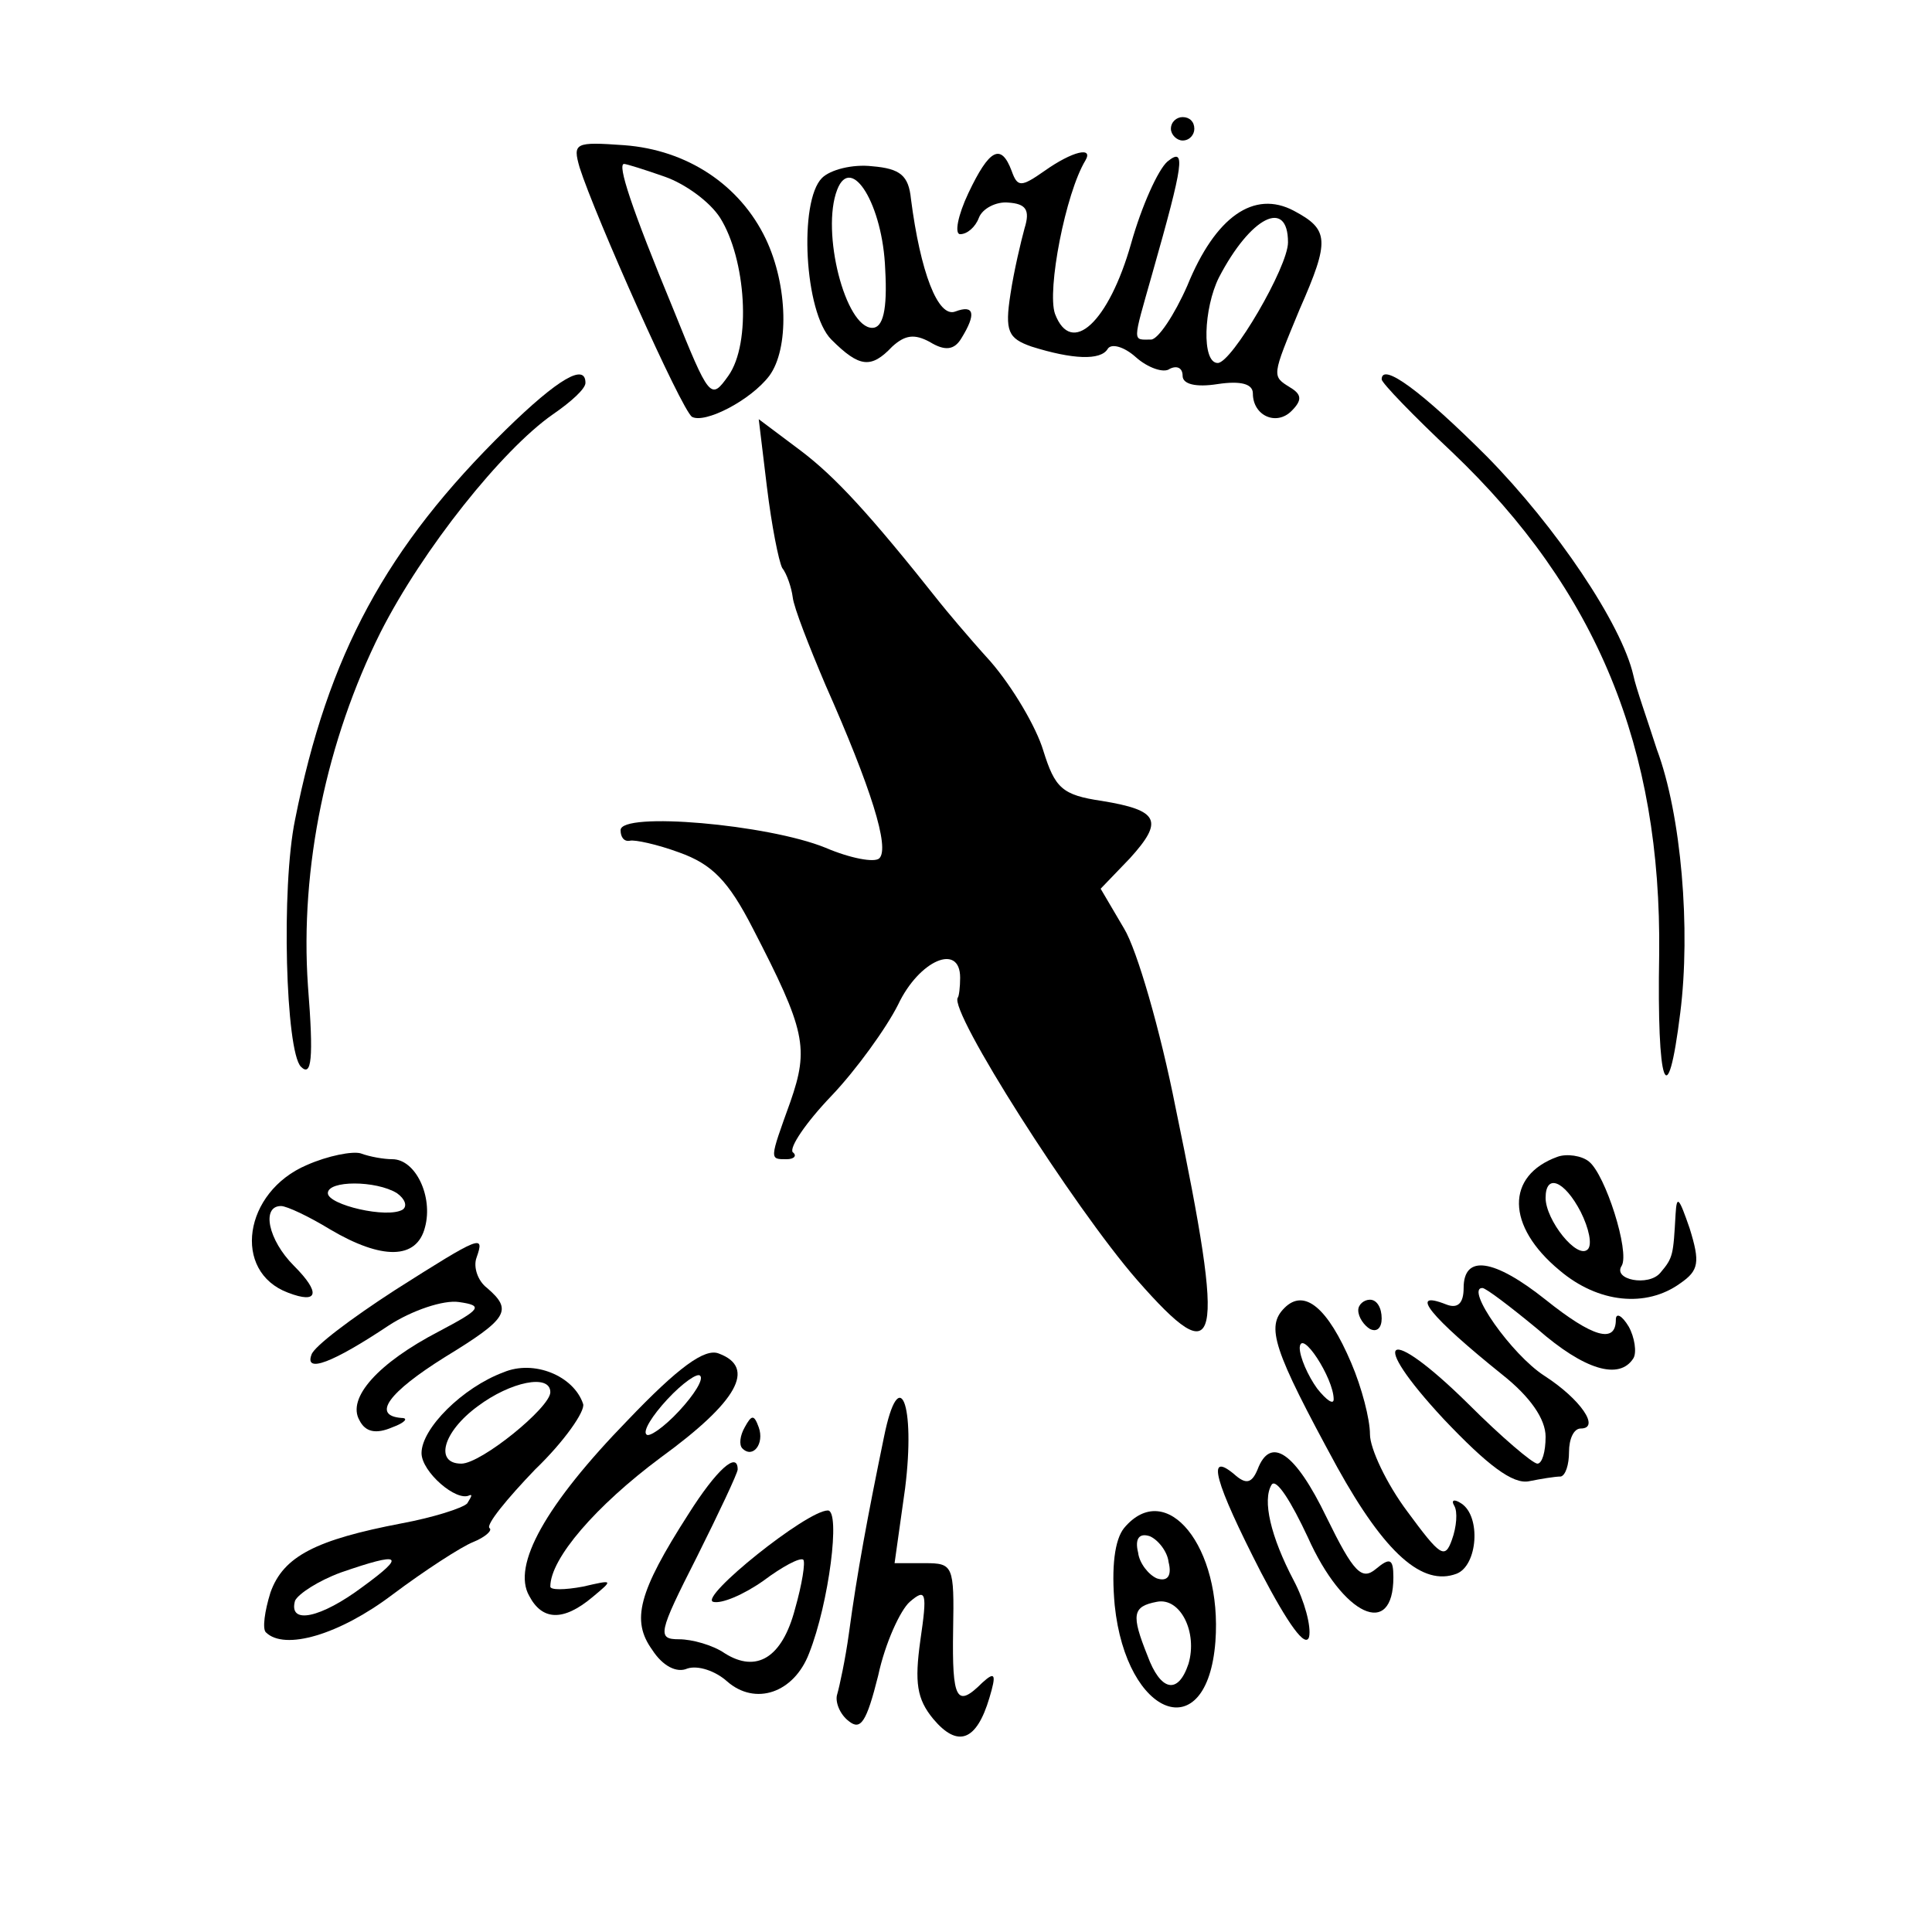 <?xml version="1.0" standalone="no"?>
<!DOCTYPE svg PUBLIC "-//W3C//DTD SVG 20010904//EN"
 "http://www.w3.org/TR/2001/REC-SVG-20010904/DTD/svg10.dtd">
<svg version="1.0" xmlns="http://www.w3.org/2000/svg"
 width="165pt" height="165pt" viewBox="0 0 165 165"
 preserveAspectRatio="xMidYMid meet">
<g transform="translate(0,165) scale(0.1,-0.1)"
fill="#000000" stroke="none">
<path d="M1000 1540 c0 -5 5 -10 10 -10 6 0 10 5 10 10 0 6 -4 10 -10 10 -5 0
-10 -4 -10 -10z"/>
<path d="M495 1507 c13 -41 87 -207 96 -213 11 -6 50 14 66 35 17 23 16 77 -3
117 -22 46 -67 76 -121 80 -42 3 -44 2 -38 -19z m73 -8 c17 -6 38 -21 47 -35
22 -35 27 -107 7 -135 -15 -21 -16 -20 -47 57 -36 87 -48 124 -42 124 2 0 18
-5 35 -11z"/>
<path d="M827 1485 c-9 -19 -12 -35 -7 -35 6 0 13 6 16 14 3 8 15 14 25 13 15
-1 19 -6 14 -22 -3 -11 -9 -36 -12 -56 -5 -32 -2 -38 18 -45 35 -11 59 -12 65
-2 3 5 14 2 24 -7 10 -9 24 -14 29 -10 6 3 11 1 11 -6 0 -7 11 -10 30 -7 20 3
30 0 30 -8 0 -19 20 -28 33 -15 9 9 9 14 -1 20 -16 10 -16 9 8 67 26 59 25 68
-5 84 -34 18 -67 -5 -91 -64 -11 -25 -25 -46 -31 -46 -16 0 -16 -4 1 56 27 95
29 109 13 96 -8 -7 -22 -38 -31 -70 -19 -67 -51 -97 -65 -60 -7 20 9 103 26
131 7 12 -11 8 -35 -9 -20 -14 -23 -14 -28 0 -9 24 -19 19 -37 -19z m273 -42
c0 -21 -48 -103 -60 -103 -14 0 -12 47 1 73 27 52 59 68 59 30z"/>
<path d="M702 1498 c-20 -20 -15 -115 8 -138 24 -24 34 -25 52 -6 11 10 19 11
32 4 13 -8 21 -7 27 3 13 21 11 29 -5 23 -15 -6 -30 34 -38 96 -2 20 -9 26
-33 28 -17 2 -36 -3 -43 -10z m54 -78 c2 -35 -2 -50 -11 -50 -23 0 -44 82 -30
118 12 31 39 -13 41 -68z"/>
<path d="M432 1283 c-102 -100 -152 -192 -180 -333 -12 -58 -8 -198 5 -211 9
-9 11 6 6 69 -7 101 16 210 62 302 36 71 104 156 147 186 16 11 28 22 28 27 0
17 -23 4 -68 -40z"/>
<path d="M1180 1326 c0 -3 27 -31 60 -62 124 -118 179 -253 177 -429 -2 -113
7 -139 18 -50 9 71 1 169 -20 225 -8 25 -18 53 -20 63 -10 44 -66 127 -125
187 -56 56 -90 81 -90 66z"/>
<path d="M655 1234 c4 -33 10 -63 13 -69 4 -5 8 -17 9 -25 1 -9 14 -42 28 -75
39 -88 55 -139 46 -148 -4 -4 -25 0 -46 9 -49 20 -175 31 -175 15 0 -6 3 -10
8 -9 4 1 23 -3 42 -10 28 -10 42 -24 63 -65 45 -87 48 -102 32 -148 -18 -50
-18 -49 -3 -49 6 0 9 3 5 6 -3 4 11 25 33 48 21 22 47 58 57 78 18 38 53 53
53 23 0 -8 -1 -16 -2 -17 -8 -11 99 -179 153 -241 71 -81 76 -60 33 147 -13
66 -33 135 -44 153 l-20 34 25 26 c29 32 25 41 -24 49 -34 5 -40 11 -50 43 -6
20 -26 54 -45 76 -20 22 -39 45 -43 50 -61 77 -90 108 -119 130 l-36 27 7 -58z"/>
<path d="M262 655 c-54 -23 -64 -91 -16 -109 26 -10 28 0 5 23 -22 22 -28 51
-11 51 5 0 24 -9 42 -20 44 -26 74 -26 81 2 7 26 -8 58 -28 58 -7 0 -19 2 -27
5 -7 2 -28 -2 -46 -10z m77 -24 c7 -5 9 -11 5 -14 -13 -8 -64 4 -64 14 0 11
41 11 59 0z"/>
<path d="M1330 662 c-44 -16 -44 -59 2 -97 33 -28 74 -32 103 -11 16 11 17 18
8 47 -9 26 -11 29 -12 12 -2 -35 -2 -37 -13 -50 -10 -12 -41 -6 -33 6 7 12
-14 78 -28 89 -6 5 -19 7 -27 4z m20 -47 c7 -14 10 -28 6 -32 -9 -9 -36 25
-36 44 0 21 16 15 30 -12z"/>
<path d="M337 548 c-37 -24 -69 -48 -71 -55 -6 -16 18 -7 66 25 20 13 47 22
60 20 21 -3 19 -6 -17 -25 -52 -27 -79 -57 -68 -76 5 -10 14 -12 28 -6 11 4
14 8 8 8 -26 2 -11 22 37 52 54 33 58 40 36 59 -8 6 -12 18 -9 26 7 20 4 19
-70 -28z"/>
<path d="M1250 550 c0 -13 -5 -18 -15 -14 -33 13 -13 -11 48 -60 24 -19 37
-38 37 -53 0 -13 -3 -23 -7 -23 -4 0 -31 23 -59 51 -70 69 -87 58 -21 -13 37
-39 59 -56 73 -53 10 2 22 4 27 4 4 1 7 10 7 21 0 11 4 20 10 20 17 0 0 25
-31 45 -28 18 -68 75 -53 75 3 0 24 -16 47 -35 40 -35 70 -44 82 -25 3 5 1 18
-4 27 -6 10 -11 12 -11 6 0 -21 -20 -15 -60 17 -44 35 -70 39 -70 10z"/>
<path d="M1097 533 c-16 -16 -10 -35 45 -136 41 -74 73 -102 102 -91 18 7 21
49 4 60 -6 4 -9 3 -6 -2 3 -5 2 -18 -2 -29 -6 -17 -10 -14 -38 24 -18 24 -32
54 -32 66 0 13 -7 40 -16 61 -20 47 -40 64 -57 47z m42 -78 c0 -5 -6 -1 -14 9
-8 11 -15 27 -15 35 1 17 29 -26 29 -44z"/>
<path d="M1160 531 c0 -6 5 -13 10 -16 6 -3 10 1 10 9 0 9 -4 16 -10 16 -5 0
-10 -4 -10 -9z"/>
<path d="M536 437 c-70 -72 -99 -124 -84 -150 11 -21 29 -22 54 -1 18 15 18
15 -8 9 -16 -3 -28 -3 -28 0 0 24 39 69 94 110 66 48 82 77 50 89 -12 5 -35
-12 -78 -57z m44 8 c-13 -14 -26 -23 -28 -20 -3 3 5 16 18 30 13 14 26 23 28
20 3 -3 -5 -16 -18 -30z"/>
<path d="M430 478 c-35 -13 -70 -48 -70 -69 0 -16 30 -42 41 -36 3 1 1 -2 -2
-7 -4 -4 -29 -12 -56 -17 -73 -14 -101 -28 -112 -59 -5 -16 -7 -31 -4 -34 16
-16 63 -2 108 32 28 21 59 41 69 45 10 4 17 10 14 12 -3 3 15 25 39 50 25 24
43 50 41 56 -8 24 -42 38 -68 27z m40 -17 c0 -13 -59 -61 -76 -61 -23 0 -16
27 14 49 28 21 62 28 62 12z m-160 -166 c-36 -27 -64 -33 -58 -12 3 6 20 17
39 24 52 18 56 15 19 -12z"/>
<path d="M755 423 c-14 -68 -23 -116 -30 -168 -3 -22 -8 -45 -10 -52 -2 -6 2
-17 10 -23 10 -8 15 -1 25 39 6 28 19 56 27 63 14 12 15 8 9 -33 -5 -36 -3
-50 11 -67 21 -25 37 -19 48 18 6 20 5 23 -6 13 -22 -22 -26 -15 -25 45 1 55
0 57 -24 57 l-26 0 9 64 c9 72 -5 108 -18 44z"/>
<path d="M636 431 c-4 -7 -5 -15 -2 -18 9 -9 19 4 14 18 -4 11 -6 11 -12 0z"/>
<path d="M1074 395 c-5 -12 -10 -13 -20 -4 -24 20 -17 -6 23 -84 23 -44 38
-65 41 -55 2 9 -4 31 -13 48 -20 38 -27 69 -19 82 4 6 17 -15 31 -45 30 -67
73 -87 73 -34 0 16 -3 17 -15 7 -12 -10 -19 -3 -42 44 -27 56 -48 70 -59 41z"/>
<path d="M588 357 c-43 -67 -49 -91 -31 -116 9 -14 21 -20 30 -16 9 3 24 -2
34 -11 24 -21 57 -10 70 24 17 43 27 122 16 122 -18 0 -110 -74 -98 -78 7 -2
26 6 43 18 16 12 31 20 34 18 2 -2 -1 -21 -7 -42 -11 -42 -33 -55 -60 -38 -10
7 -28 12 -39 12 -19 0 -18 5 15 70 19 38 35 72 35 75 0 16 -18 0 -42 -38z"/>
<path d="M960 345 c-8 -10 -11 -33 -8 -66 10 -96 79 -122 86 -31 6 81 -42 140
-78 97z m38 -29 c3 -12 -1 -17 -10 -14 -7 3 -15 13 -16 22 -3 12 1 17 10 14 7
-3 15 -13 16 -22z m17 -87 c-9 -27 -24 -23 -35 7 -14 35 -13 42 8 46 20 4 35
-26 27 -53z"/>
</g>
</svg>
